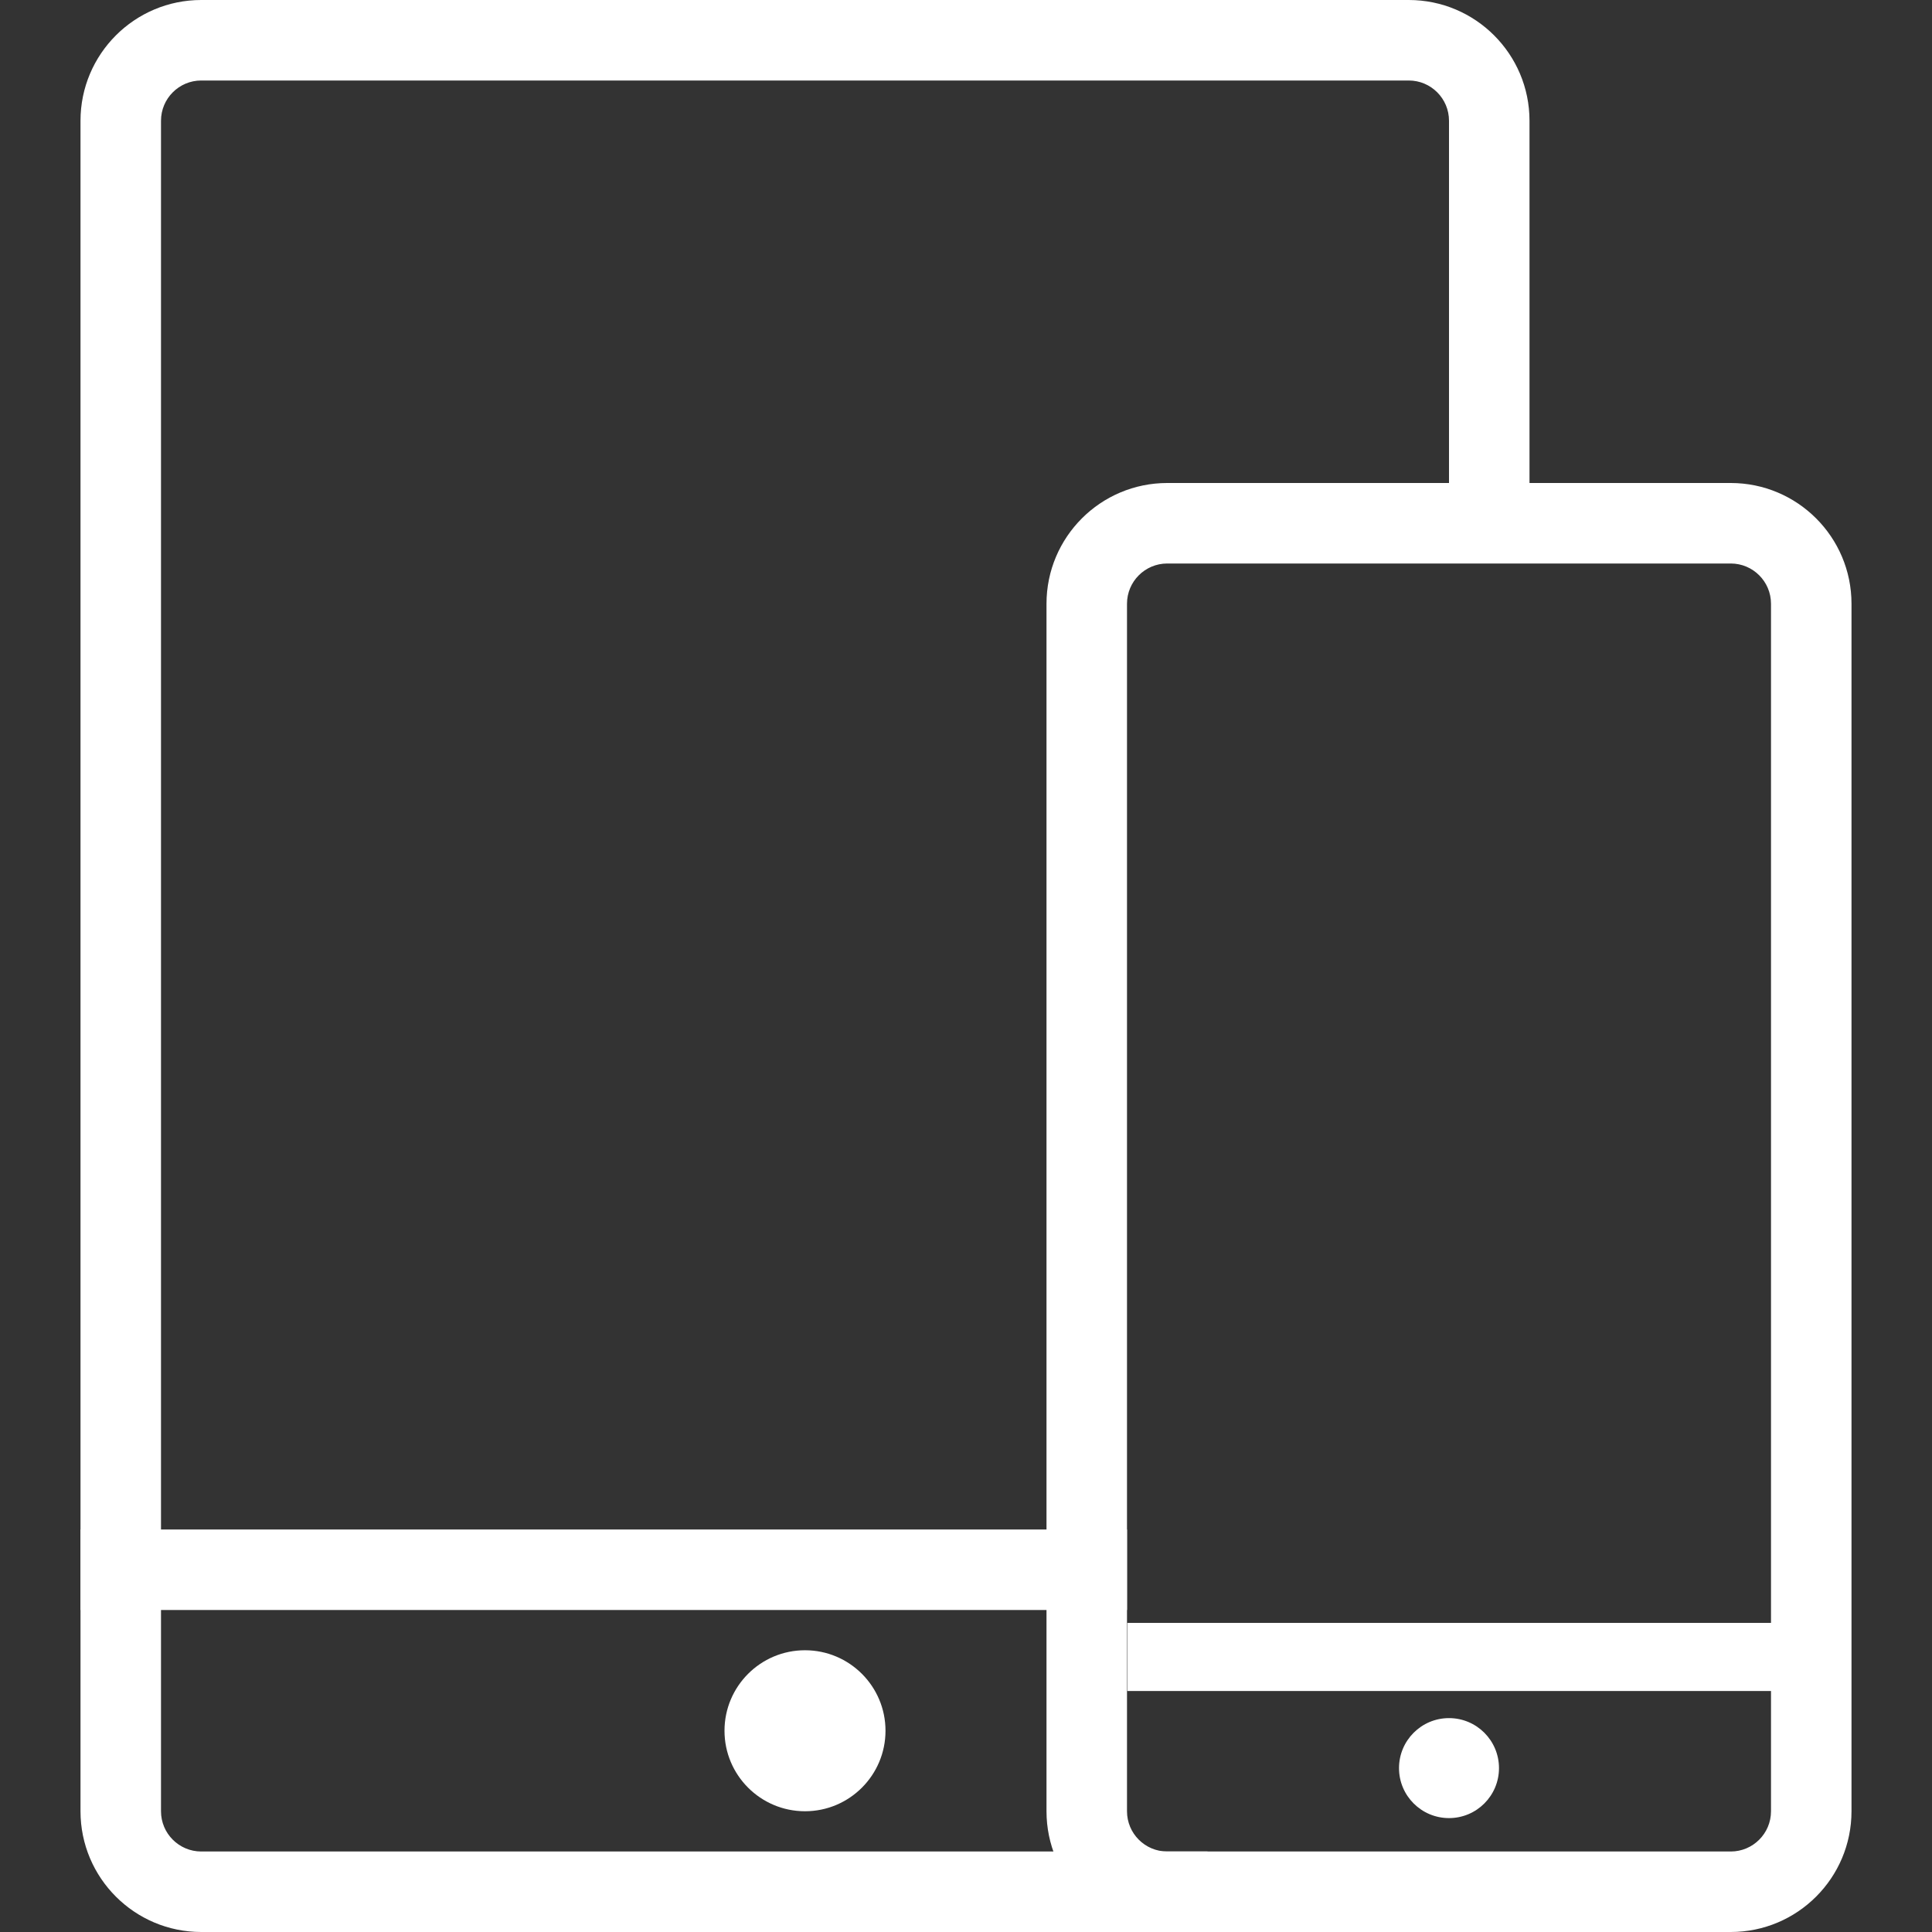 <svg width="100%" height="100%" viewBox="0 0 24 24" version="1.1" style="fill-rule:evenodd;clip-rule:evenodd;stroke-linejoin:round;stroke-miterlimit:2;">
  <rect x="0" y="0" width="24" height="24" fill="#333333" stroke="none"/>
  <g transform="matrix(1,0,0,1,1,0)">
      <g>
          <g>
              <path d="M10,21.5C10,20.948 9.552,20.5 9,20.5C8.448,20.5 8,20.948 8,21.5C8,22.052 8.448,22.5 9,22.5C9.552,22.5 10,22.052 10,21.5Z" style="fill:white;"/>
              <g transform="matrix(1,0,0,1,-1.108,-0.116)">
                  <circle cx="18.108" cy="22.08" r="0.621" style="fill:white;"/>
              </g>
              <path d="M18,6L18,1.5C18,0.672 17.328,-0 16.5,0L1.5,0C0.672,0 -0,0.672 0,1.5L0,22.5C0,23.328 0.672,24 1.5,24L14,24L14,23L1.5,23C1.224,23 1,22.776 1,22.5L1,1.5C1,1.224 1.224,1 1.5,1L16.5,1C16.776,1 17,1.224 17,1.5L17,6L18,6Z" style="fill:white;fill-rule:nonzero;"/>
              <rect x="0" y="19" width="13" height="1" style="fill:white;"/>
              <path d="M13.5,7C13.224,7 13,7.224 13,7.5L13,22.5C13,22.776 13.224,23 13.5,23L20.5,23C20.776,23 21,22.776 21,22.5L21,7.5C21,7.224 20.776,7 20.5,7L13.5,7ZM13.5,6L20.5,6C21.328,6 22,6.672 22,7.5L22,22.5C22,23.328 21.328,24 20.5,24L13.5,24C12.672,24 12,23.328 12,22.5L12,7.5C12,6.672 12.672,6 13.5,6Z" style="fill:white;fill-rule:nonzero;"/>
              <g transform="matrix(0.964,0,0,0.846,-0.201,3.275)">
                  <rect x="13.698" y="19.959" width="8.302" height="1" style="fill:white;"/>
              </g>
          </g>
      </g>
  </g>
</svg>